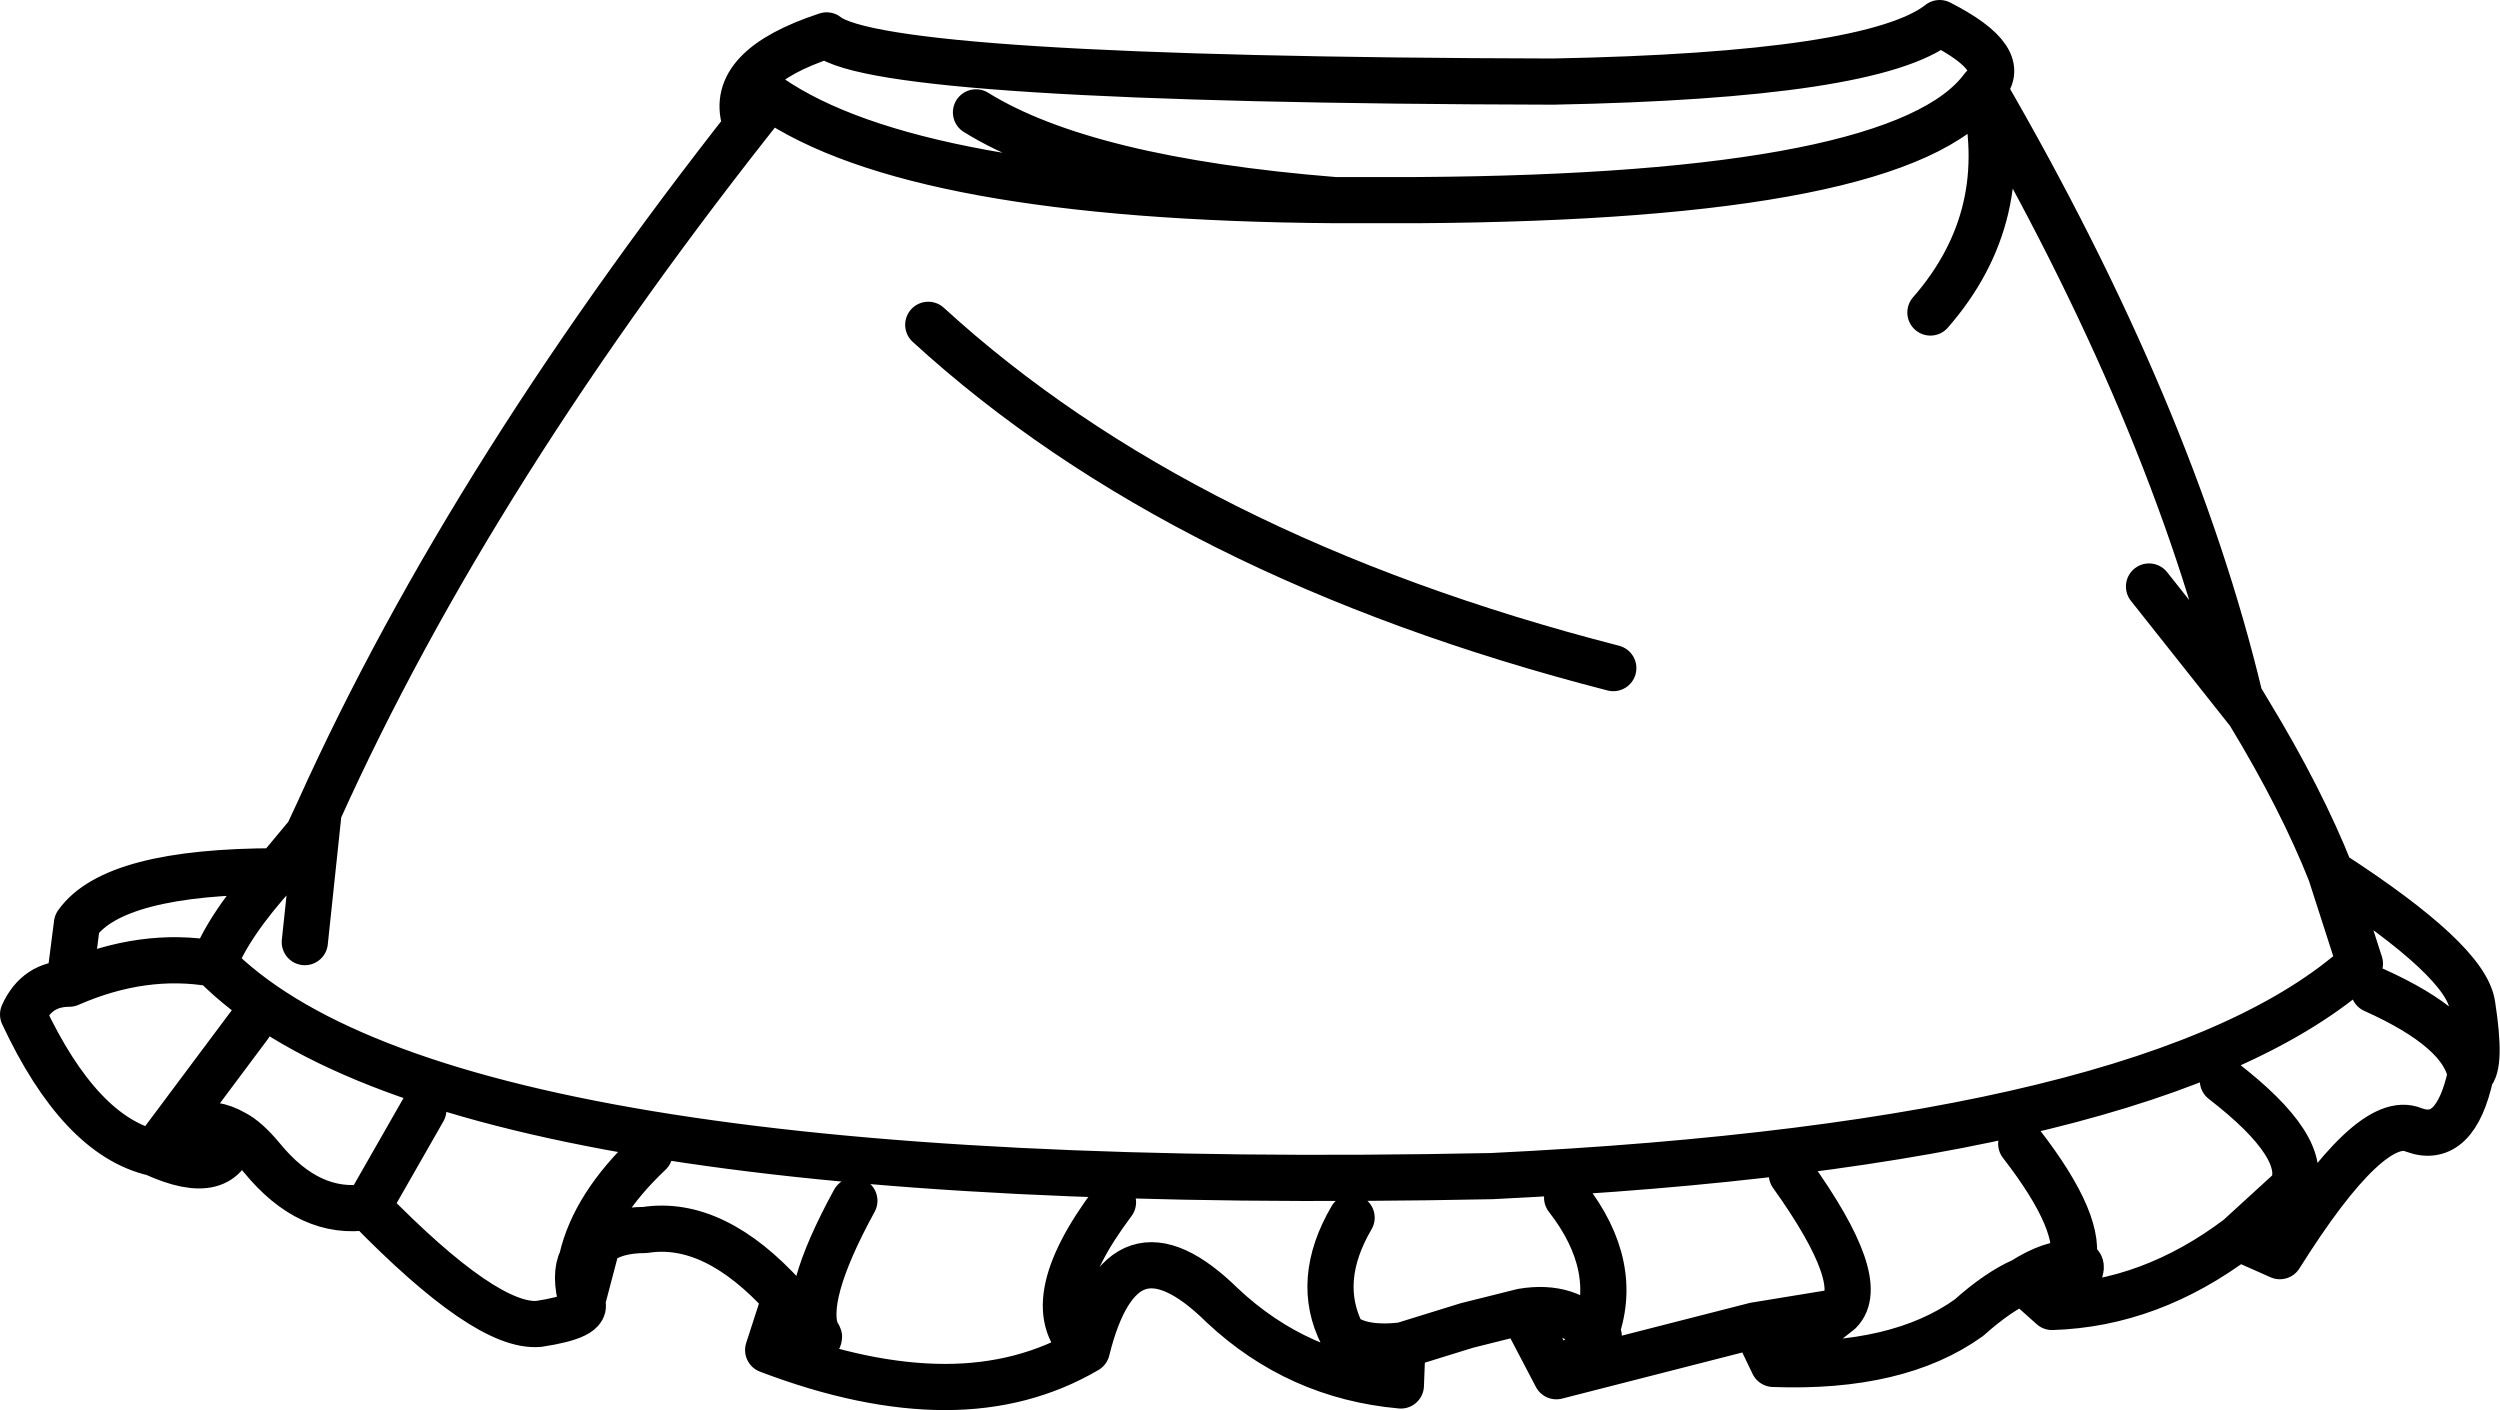 <?xml version="1.0" encoding="UTF-8" standalone="no"?>
<svg xmlns:xlink="http://www.w3.org/1999/xlink" height="45.8px" width="81.2px" xmlns="http://www.w3.org/2000/svg">
  <g transform="matrix(1.0, 0.0, 0.0, 1.0, 40.6, 22.9)">
    <path d="M22.1 -12.75 Q24.85 -15.9 23.8 -20.05 21.2 -16.5 5.45 -16.4 L2.75 -16.4 Q-10.9 -16.5 -15.6 -19.75 -25.25 -7.65 -30.25 3.45 L-30.7 7.7 M-15.6 -19.75 L-16.4 -18.95 Q-16.95 -20.7 -13.75 -21.75 -11.95 -20.3 9.85 -20.25 20.25 -20.45 22.4 -22.15 24.75 -20.95 23.8 -20.05 29.95 -9.45 32.15 -0.25 L32.45 0.25 Q34.15 3.05 35.1 5.45 39.5 8.3 39.7 9.75 40.0 11.7 39.65 12.0 39.15 14.3 37.8 13.8 36.4 13.2 33.45 17.9 L32.1 17.3 Q29.25 19.45 26.05 19.55 L25.1 18.7 Q24.3 19.05 23.35 19.9 21.05 21.55 17.0 21.4 L16.4 20.15 9.95 21.8 8.85 19.7 7.05 20.15 4.95 20.8 4.9 22.1 Q1.55 21.8 -0.9 19.5 -4.15 16.3 -5.3 20.95 -7.35 22.15 -9.9 22.15 -12.5 22.15 -15.65 20.95 L-15.1 19.25 Q-17.4 16.7 -19.65 17.05 -20.65 17.05 -21.2 17.5 L-21.7 19.4 Q-21.45 19.85 -23.1 20.1 -24.8 20.25 -28.65 16.3 -30.55 16.6 -32.1 14.7 -32.6 14.1 -33.0 13.9 -33.3 15.6 -35.6 14.55 -38.0 14.0 -39.85 10.05 -39.4 9.05 -38.35 9.05 L-38.1 7.1 Q-36.9 5.4 -31.6 5.4 L-30.6 4.2 -30.25 3.45 M-31.6 5.4 Q-33.15 7.1 -33.65 8.4 -26.2 16.0 7.85 15.3 29.55 14.25 36.05 8.4 L35.1 5.45 M36.5 9.25 Q39.4 10.55 39.65 12.0 M25.05 14.25 Q27.1 16.9 26.7 18.15 27.5 18.0 26.05 19.55 M25.1 18.7 Q26.05 18.1 26.7 18.15 M31.6 12.2 Q34.45 14.4 33.85 15.7 34.2 15.45 33.45 17.9 M32.1 17.3 L33.85 15.7 M3.3 16.65 Q2.1 18.7 3.0 20.45 3.6 20.95 4.95 20.8 M4.9 22.1 Q3.55 21.75 3.0 20.45 M8.85 19.7 Q10.35 19.45 11.2 20.45 12.05 18.25 10.3 16.0 M16.4 20.15 L19.15 19.7 Q20.1 18.75 17.6 15.25 M19.15 19.7 L17.0 21.4 M11.2 20.45 Q11.75 20.4 9.95 21.8 M32.45 0.25 L29.2 -3.85 M-12.85 16.1 Q-14.6 19.3 -14.05 20.45 -13.7 20.7 -15.65 20.95 M-15.1 19.25 L-14.05 20.45 M-4.45 16.15 Q-7.0 19.55 -5.3 20.95 M-33.65 8.4 Q-35.95 8.0 -38.35 9.05 M-32.5 10.4 L-35.6 14.55 Q-34.3 13.15 -33.0 13.9 M-26.85 13.15 L-28.65 16.3 M-21.7 19.4 Q-21.95 18.5 -21.7 18.0 -21.3 16.25 -19.5 14.55 M-21.7 18.0 L-21.2 17.5 M-10.45 -12.35 Q-2.2 -4.8 11.8 -1.2 M-8.9 -19.25 Q-5.35 -17.05 2.75 -16.4" fill="none" stroke="#000000" stroke-linecap="round" stroke-linejoin="round" stroke-width="1.5"/>
  </g>
</svg>
